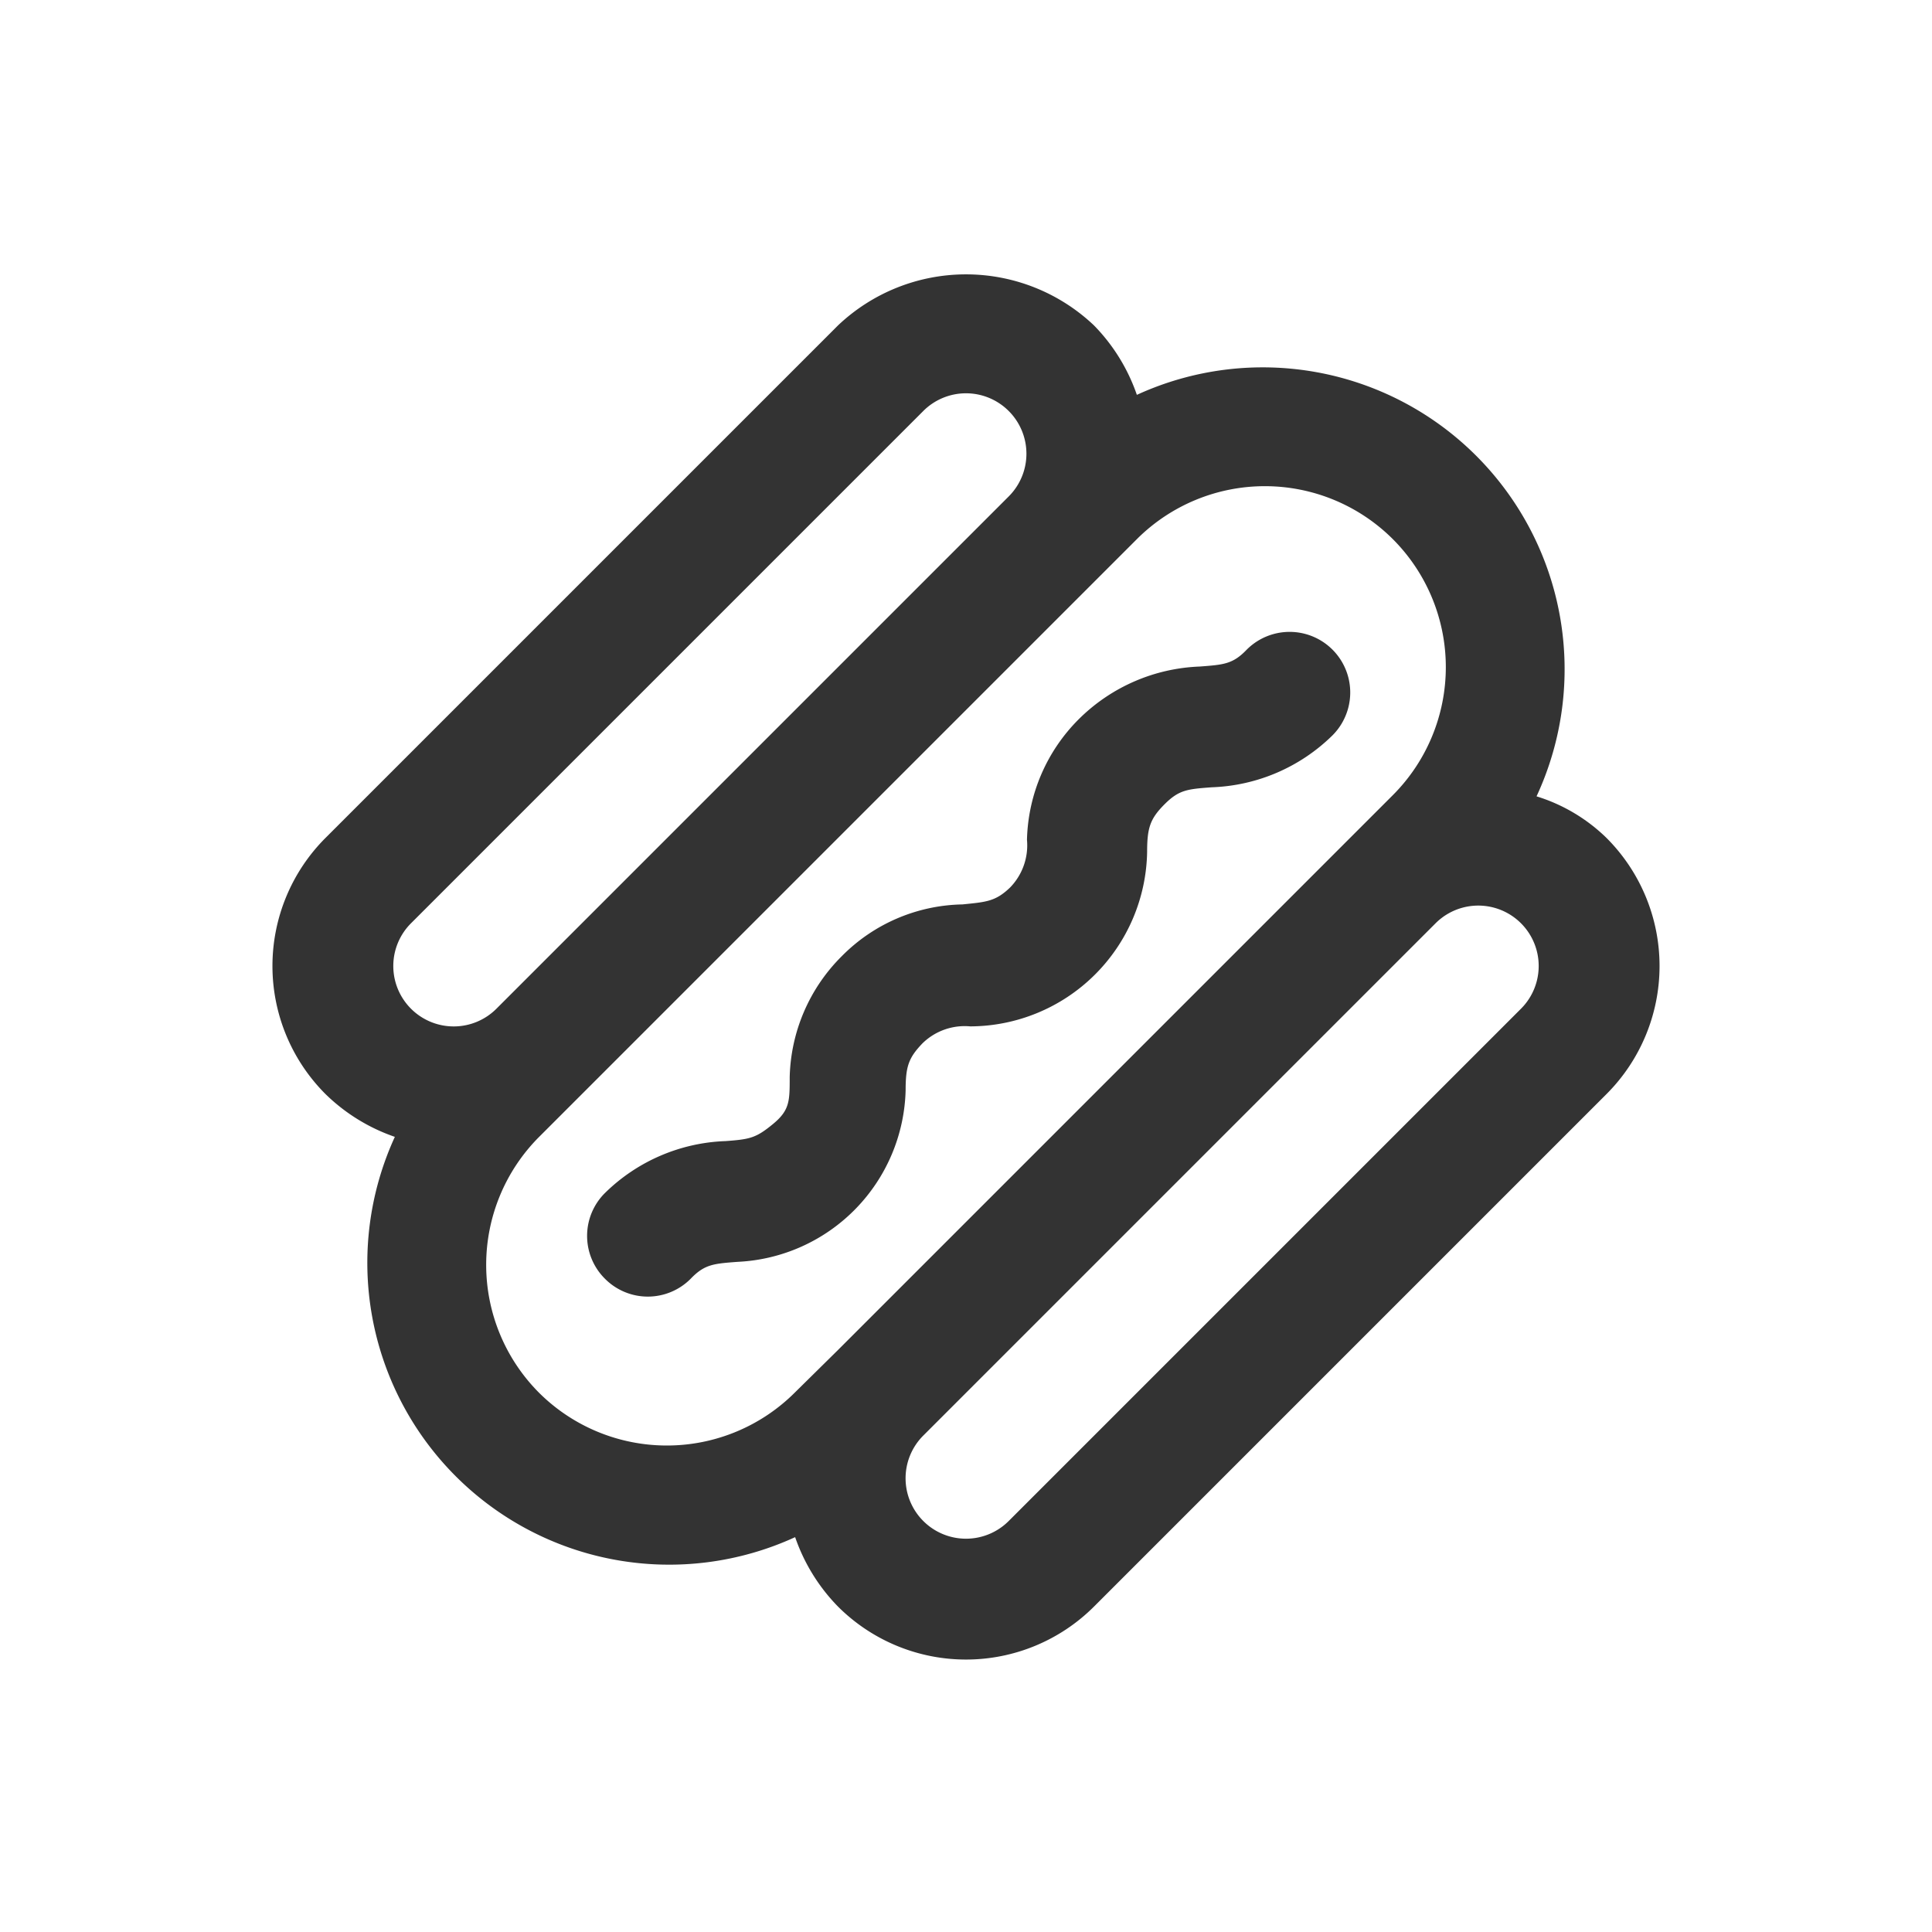 <?xml version="1.0" standalone="no"?><!DOCTYPE svg PUBLIC "-//W3C//DTD SVG 1.1//EN" "http://www.w3.org/Graphics/SVG/1.1/DTD/svg11.dtd"><svg class="icon" width="200px" height="200.00px" viewBox="0 0 1024 1024" version="1.1" xmlns="http://www.w3.org/2000/svg"><path fill="#333333" d="M851.52 444.16a91.84 91.84 0 0 0-37.12-22.08 160 160 0 0 0-211.84-212.8 98.24 98.24 0 0 0-22.72-36.8 98.56 98.56 0 0 0-135.68 0l-271.68 271.68a96 96 0 0 0 0 135.68 98.24 98.24 0 0 0 36.8 22.72 160 160 0 0 0 212.16 212.16 98.24 98.24 0 0 0 22.72 36.8 96 96 0 0 0 135.68 0l271.68-271.68a96 96 0 0 0 0-135.68z m-633.6 45.12l271.36-271.36a32 32 0 0 1 45.44 0 32 32 0 0 1 0 45.12l-271.68 271.68a32 32 0 0 1-45.12 0 32 32 0 0 1 0-45.44z m67.84 248.96a96 96 0 0 1 0-135.68l22.72-22.72 271.36-271.36 22.72-22.72a96 96 0 0 1 135.68 0 96 96 0 0 1 0 135.68l-22.72 22.72-271.36 271.36-22.72 22.4a96 96 0 0 1-135.68 0.32z m520.32-203.52l-271.36 271.36a32 32 0 0 1-45.44 0 32 32 0 0 1 0-45.12l271.68-271.68a32 32 0 1 1 45.12 45.44z"  /><path fill="#333333" d="M480 577.92c0-12.8 1.6-17.28 8.96-24.96a32 32 0 0 1 25.28-8.96A94.08 94.08 0 0 0 608 451.52c0-12.8 1.6-17.6 9.28-25.28s12.16-8 24.96-8.96a96 96 0 0 0 64-27.52 32 32 0 0 0-45.44-45.44c-7.36 7.68-12.16 8-24.96 8.96a96 96 0 0 0-64 27.84 93.44 93.44 0 0 0-27.52 64 32 32 0 0 1-8.96 25.28c-7.68 7.36-12.48 7.68-25.28 8.96a92.16 92.16 0 0 0-64 27.52 93.44 93.44 0 0 0-27.52 64c0 12.8 0 17.6-8.96 24.96s-12.16 8-24.96 8.96a96 96 0 0 0-64 27.52 32 32 0 0 0 0 45.44 32 32 0 0 0 45.44 0c7.36-7.68 12.16-8 24.96-8.96A93.44 93.44 0 0 0 480 577.92z"  /></svg>
